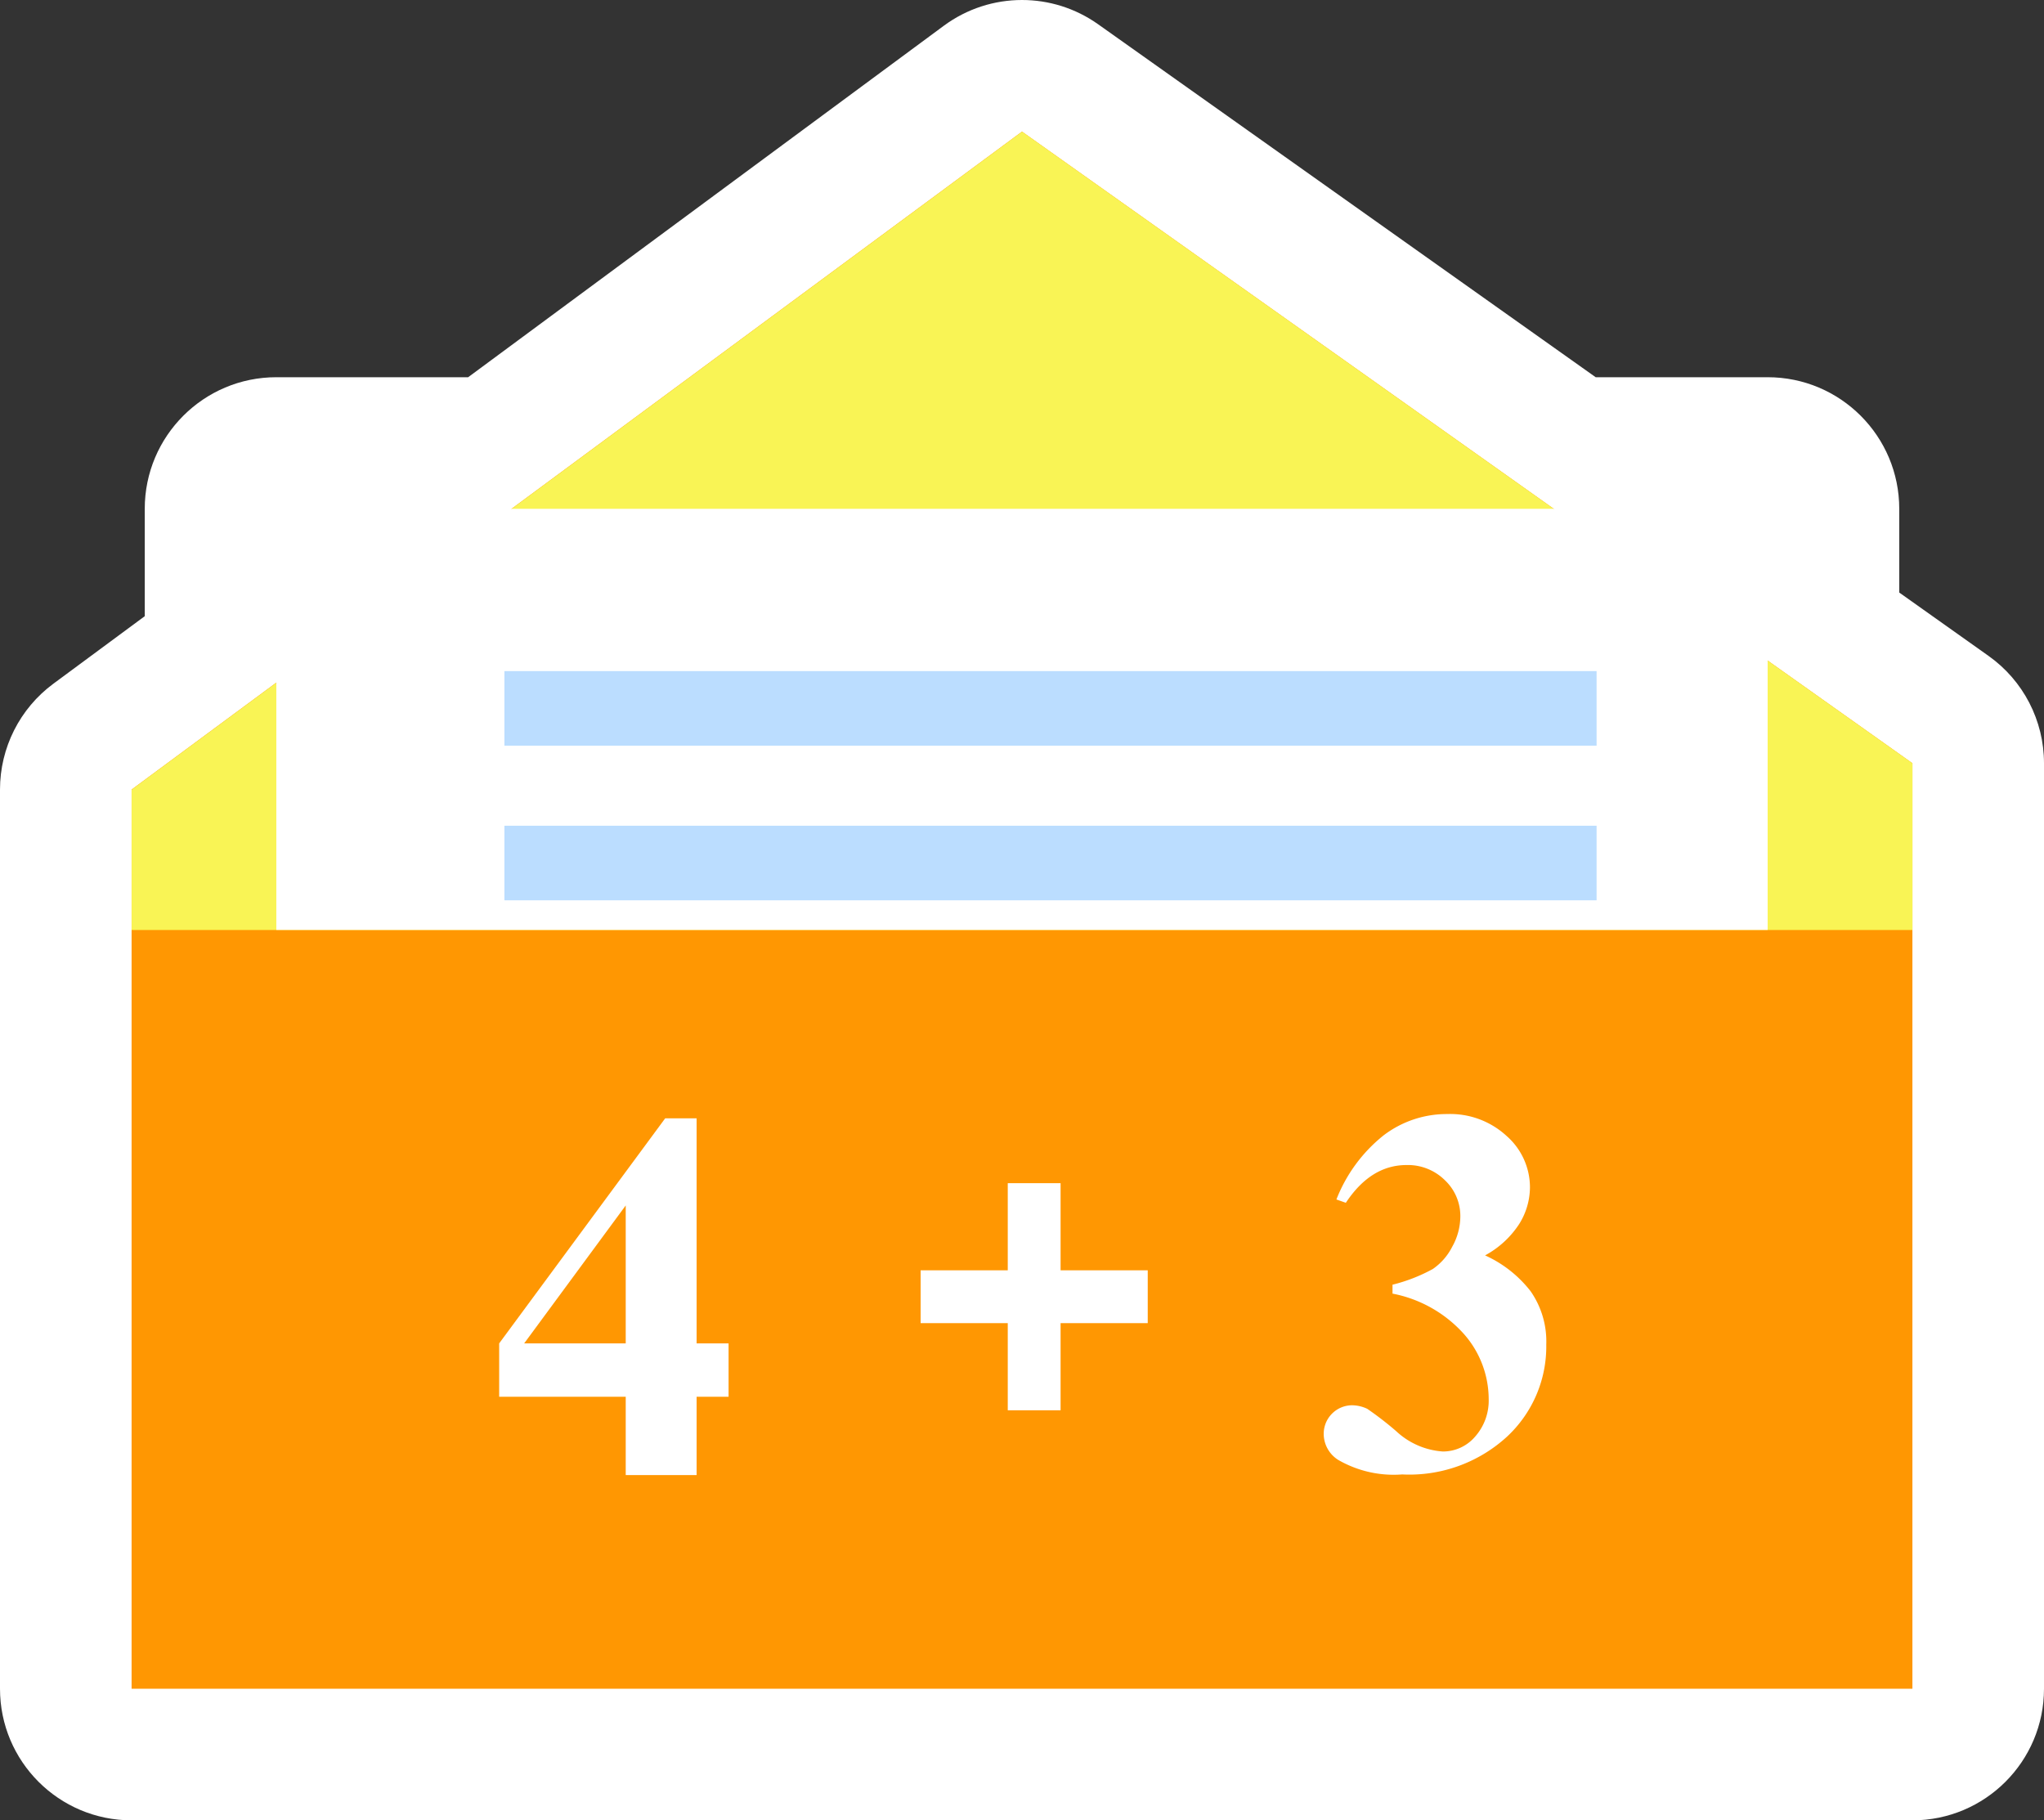 <svg xmlns="http://www.w3.org/2000/svg" width="155.33" height="138.33" viewBox="0 0 155.33 138.33">
  <rect x="0" y="0" width="155.33" height="138.33" fill="#333333" stroke="none"/>
  <defs>
    <style>
      .cls-1, .cls-4, .cls-7 {
        fill: #fff;
      }

      .cls-1 {
        stroke-linecap: round;
        stroke-linejoin: round;
      }

      .cls-2 {
        fill: #ff9702;
      }

      .cls-3 {
        fill: #f9f455;
      }

      .cls-5 {
        fill: #bdf;
      }

      .cls-6, .cls-7 {
        stroke: none;
      }
    </style>
  </defs>
  <g id="组_2800" data-name="组 2800" transform="translate(-1361.95 -446.369)">
    <g id="路径_4540" data-name="路径 4540" class="cls-1" transform="translate(-248.581 -1121.426)">
      <path class="cls-6" d="M 1760.861 1701.126 L 1755.861 1701.126 L 1620.531 1701.126 L 1615.531 1701.126 L 1615.531 1696.126 L 1615.531 1638.46 L 1615.531 1627.794 L 1615.531 1625.272 L 1617.559 1623.773 L 1626.531 1617.144 L 1626.531 1606.461 L 1626.531 1601.461 L 1631.531 1601.461 L 1647.754 1601.461 L 1685.224 1573.774 L 1688.136 1571.623 L 1691.089 1573.717 L 1730.2 1601.461 L 1744.861 1601.461 L 1749.861 1601.461 L 1749.861 1606.461 L 1749.861 1615.408 L 1758.754 1621.716 L 1760.861 1623.211 L 1760.861 1625.794 L 1760.861 1638.46 L 1760.861 1696.126 L 1760.861 1701.126 Z"/>
      <path class="cls-7" d="M 1688.196 1577.795 L 1649.401 1606.461 L 1631.531 1606.461 L 1631.531 1619.666 L 1620.531 1627.794 L 1620.531 1638.46 L 1620.531 1696.126 L 1755.861 1696.126 L 1755.861 1638.46 L 1755.861 1625.794 L 1744.861 1617.991 L 1744.861 1606.461 L 1728.607 1606.461 L 1688.196 1577.795 M 1688.196 1567.795 C 1690.221 1567.795 1692.247 1568.409 1693.981 1569.639 L 1731.793 1596.461 L 1744.861 1596.461 C 1750.384 1596.461 1754.861 1600.938 1754.861 1606.461 L 1754.861 1612.824 L 1761.646 1617.638 C 1764.29 1619.513 1765.861 1622.553 1765.861 1625.794 L 1765.861 1638.46 L 1765.861 1696.126 C 1765.861 1701.649 1761.384 1706.126 1755.861 1706.126 L 1620.531 1706.126 C 1615.008 1706.126 1610.531 1701.649 1610.531 1696.126 L 1610.531 1638.46 L 1610.531 1627.794 C 1610.531 1624.621 1612.036 1621.637 1614.588 1619.751 L 1621.531 1614.621 L 1621.531 1606.461 C 1621.531 1600.938 1626.008 1596.461 1631.531 1596.461 L 1646.107 1596.461 L 1682.253 1569.753 C 1684.017 1568.449 1686.106 1567.795 1688.196 1567.795 Z"/>
    </g>
    <g id="组_2415" data-name="组 2415" transform="translate(-248.581 -1121.426)">
      <path id="路径_4657" data-name="路径 4657" class="cls-2" d="M1620.531,1627.794v68.332h135.33v-70.332l-67.665-48Z"/>
      <path id="路径_4658" data-name="路径 4658" class="cls-3" d="M1688.2,1577.8l-67.665,50v10.666h135.33v-12.666Z"/>
      <rect id="矩形_991" data-name="矩形 991" class="cls-4" width="113.331" height="31.999" transform="translate(1631.53 1606.461)"/>
      <rect id="矩形_992" data-name="矩形 992" class="cls-5" width="82.998" height="5.667" transform="translate(1648.863 1618.794)"/>
      <rect id="矩形_993" data-name="矩形 993" class="cls-5" width="82.998" height="5.667" transform="translate(1648.863 1630.544)"/>
      <g id="组_2412" data-name="组 2412">
        <rect id="矩形_994" data-name="矩形 994" class="cls-4" width="17.259" height="4.014" transform="translate(1680.492 1664.329)"/>
        <rect id="矩形_995" data-name="矩形 995" class="cls-4" width="4.014" height="17.259" transform="translate(1687.114 1657.707)"/>
      </g>
      <g id="组_2413" data-name="组 2413">
        <path id="路径_4659" data-name="路径 4659" class="cls-4" d="M1716.352,1666.1v-.678a12.732,12.732,0,0,0,3.062-1.192,4.541,4.541,0,0,0,1.472-1.686,4.743,4.743,0,0,0,.62-2.3,3.733,3.733,0,0,0-1.172-2.761,3.993,3.993,0,0,0-2.917-1.154q-2.713,0-4.611,2.868l-.717-.251a11.639,11.639,0,0,1,3.575-4.864,7.913,7.913,0,0,1,4.854-1.628,6.315,6.315,0,0,1,4.505,1.666,5.191,5.191,0,0,1,1.774,3.9,5.292,5.292,0,0,1-.824,2.8,7.144,7.144,0,0,1-2.587,2.374,9.163,9.163,0,0,1,3.459,2.723,6.666,6.666,0,0,1,1.192,4.06,9.355,9.355,0,0,1-2.975,6.985,10.98,10.98,0,0,1-7.974,2.878,8.421,8.421,0,0,1-4.864-1.105,2.346,2.346,0,0,1-1.1-2,2.166,2.166,0,0,1,2.112-2.15,2.731,2.731,0,0,1,1.2.271,24.954,24.954,0,0,1,2.2,1.7,5.758,5.758,0,0,0,3.536,1.541,3.207,3.207,0,0,0,2.461-1.134,4.123,4.123,0,0,0,1.028-2.878,7.5,7.5,0,0,0-1.861-4.893A9.753,9.753,0,0,0,1716.352,1666.1Z"/>
      </g>
      <g id="组_2414" data-name="组 2414">
        <path id="路径_4660" data-name="路径 4660" class="cls-4" d="M1648.465,1669.881l12.614-17.1h2.39v17.1h2.429v4.055h-2.429v5.955h-5.387v-5.955h-9.617Zm1.9,0h7.717V1659.4Z"/>
      </g>
    </g>
  </g>
</svg>
